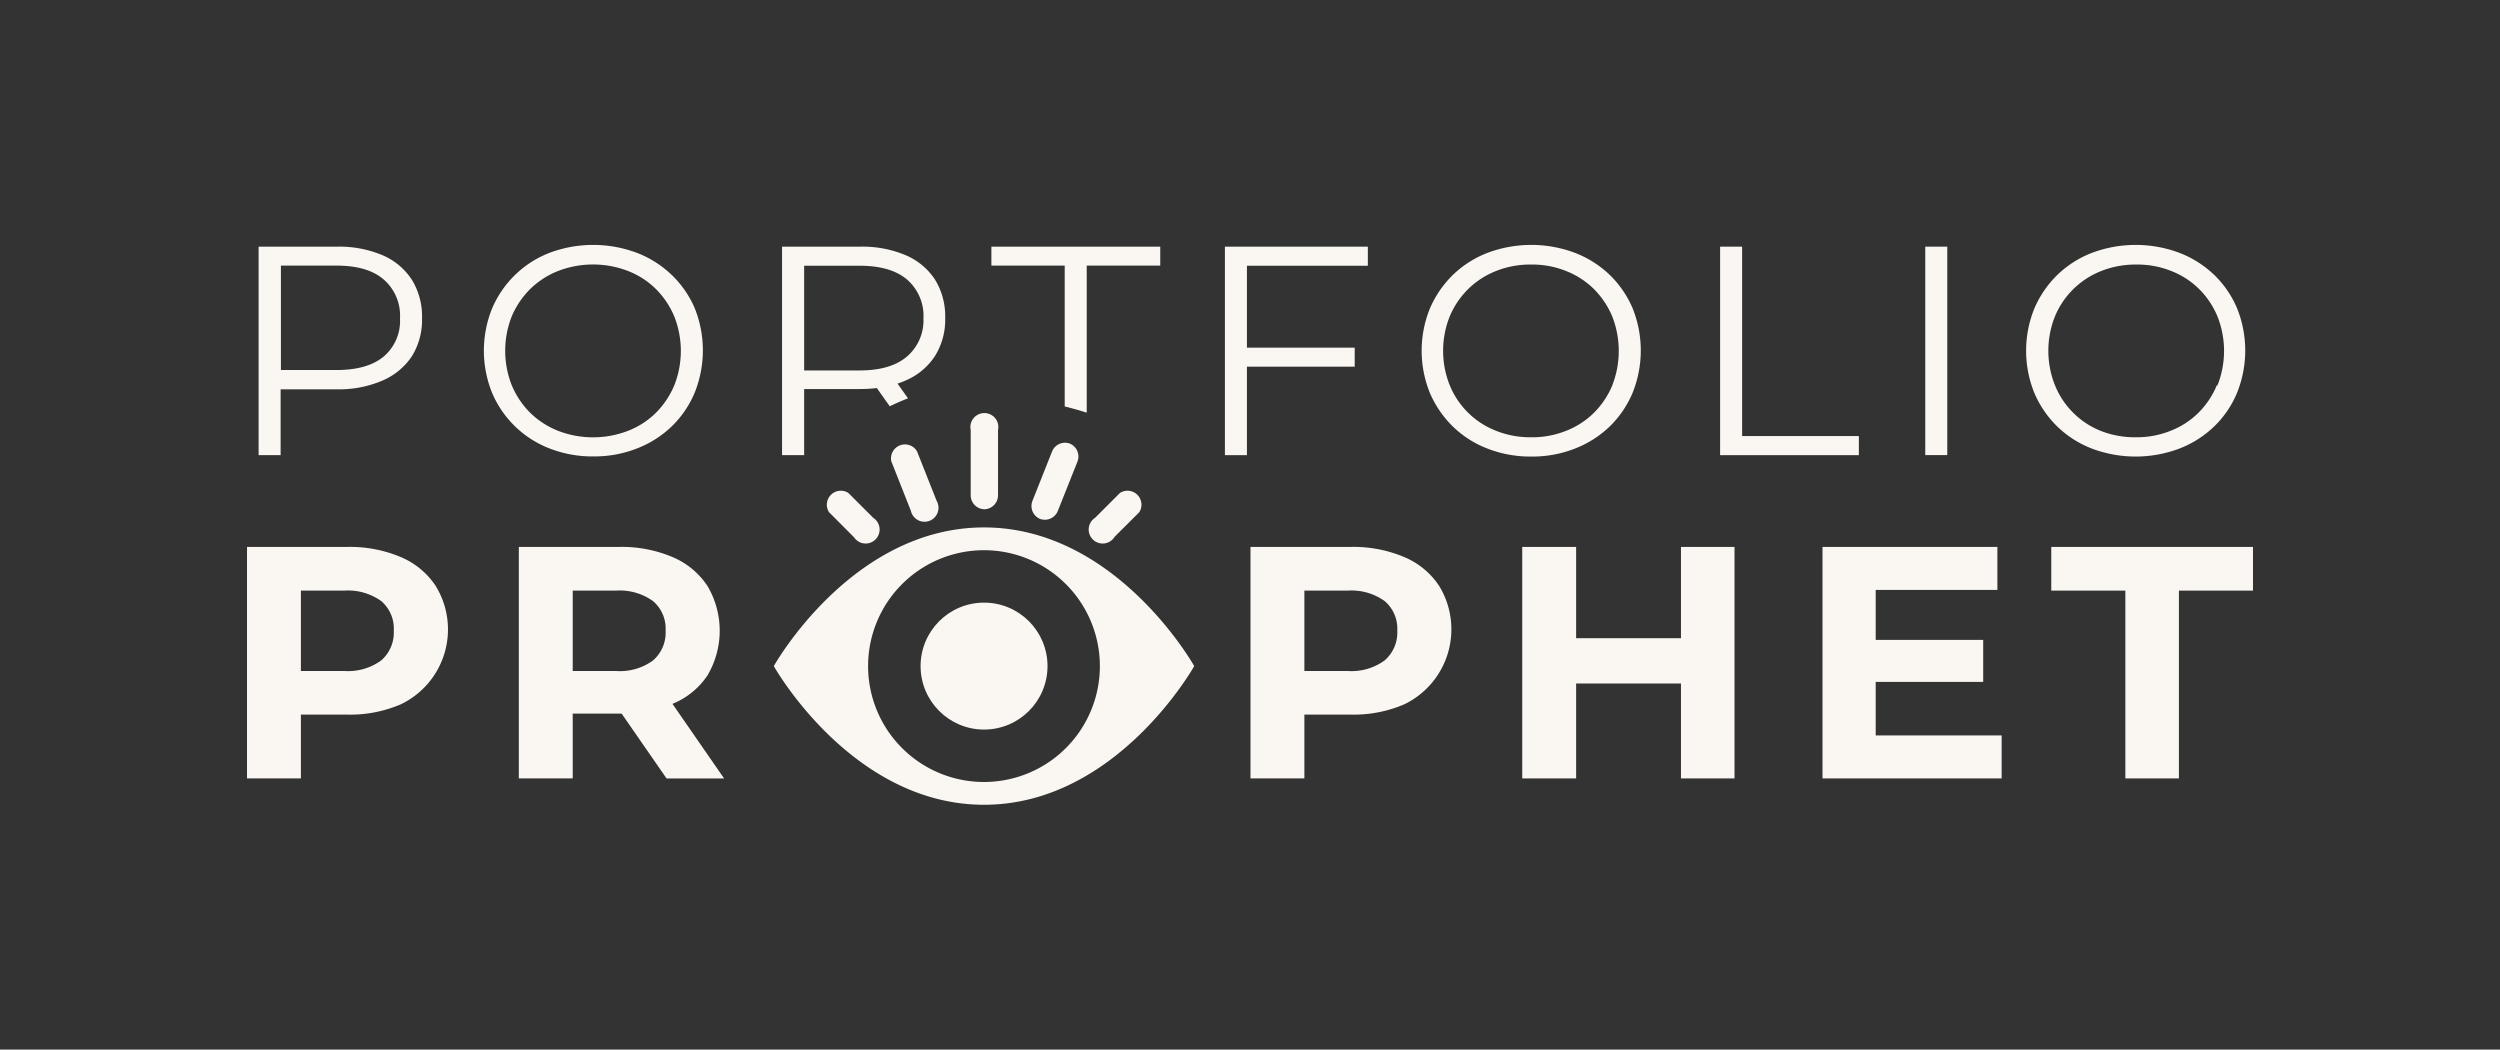 <svg id="Layer_1" data-name="Layer 1" xmlns="http://www.w3.org/2000/svg" viewBox="0 0 357.68 150.17"><rect x="0" y="0" width="357.68" height="150.17" fill="#333333" stroke="none"/><defs><style>.cls-1{fill:#faf7f2;}</style></defs><path class="cls-1" d="M54.72,36.51a15.94,15.94,0,0,0-6.52-1.22H37V65.12h3.15V55.7h8a15.77,15.77,0,0,0,6.52-1.23A9.59,9.59,0,0,0,58.91,51a9.8,9.8,0,0,0,1.47-5.43A10,10,0,0,0,58.91,40,9.4,9.4,0,0,0,54.72,36.51ZM54.91,51c-1.55,1.3-3.81,1.94-6.8,1.94H40.19V38h7.92c3,0,5.25.65,6.8,2a6.84,6.84,0,0,1,2.32,5.54A6.71,6.71,0,0,1,54.91,51Z"/><path class="cls-1" d="M96.11,39.34a14.94,14.94,0,0,0-5-3.17,17.79,17.79,0,0,0-12.48,0,14.69,14.69,0,0,0-8.24,8,16.1,16.1,0,0,0,0,12,14.65,14.65,0,0,0,8.26,8,16.8,16.8,0,0,0,6.24,1.13,16.58,16.58,0,0,0,6.22-1.13,14.94,14.94,0,0,0,5-3.17,14.52,14.52,0,0,0,3.28-4.82,16.23,16.23,0,0,0,0-12.1A14.58,14.58,0,0,0,96.11,39.34Zm.36,15.79a12.15,12.15,0,0,1-2.62,3.92,11.68,11.68,0,0,1-4,2.59,13.91,13.91,0,0,1-10,0,12,12,0,0,1-4-2.59,12.12,12.12,0,0,1-2.64-3.95,13.43,13.43,0,0,1,0-9.82,12.21,12.21,0,0,1,2.64-3.92,12,12,0,0,1,4-2.59,13.91,13.91,0,0,1,10,0,11.68,11.68,0,0,1,4,2.59,12.15,12.15,0,0,1,2.62,3.92,13.37,13.37,0,0,1,0,9.85Z"/><polygon class="cls-1" points="175.25 65.12 178.4 65.12 178.4 52.46 193.82 52.46 193.82 49.74 178.4 49.74 178.4 38.02 195.7 38.02 195.7 35.29 175.25 35.29 175.25 65.12"/><path class="cls-1" d="M230.32,39.34a15,15,0,0,0-5-3.17,17.79,17.79,0,0,0-12.48,0,14.68,14.68,0,0,0-5,3.19,15,15,0,0,0-3.28,4.82,16.1,16.1,0,0,0,0,12,15,15,0,0,0,3.28,4.82,14.66,14.66,0,0,0,5,3.19,16.8,16.8,0,0,0,6.24,1.13,16.62,16.62,0,0,0,6.22-1.13,15,15,0,0,0,5-3.17,14.67,14.67,0,0,0,3.28-4.82,16.23,16.23,0,0,0,0-12.1A14.73,14.73,0,0,0,230.32,39.34Zm.36,15.79a12.31,12.31,0,0,1-2.62,3.92,11.82,11.82,0,0,1-4,2.59,13,13,0,0,1-5,.92,13.13,13.13,0,0,1-5-.92,11.75,11.75,0,0,1-6.65-6.54,13.29,13.29,0,0,1,0-9.82,12,12,0,0,1,2.64-3.92,11.89,11.89,0,0,1,4-2.59,13.13,13.13,0,0,1,5-.92,13,13,0,0,1,5,.92,11.82,11.82,0,0,1,4,2.59,12.31,12.31,0,0,1,2.62,3.92,13.51,13.51,0,0,1,0,9.85Z"/><polygon class="cls-1" points="249.25 35.29 246.1 35.29 246.1 65.12 265.95 65.12 265.95 62.39 249.25 62.39 249.25 35.29"/><rect class="cls-1" x="275.45" y="35.29" width="3.15" height="29.82"/><path class="cls-1" d="M316.8,39.34a14.89,14.89,0,0,0-5-3.17,17.79,17.79,0,0,0-12.48,0,14.68,14.68,0,0,0-5,3.19,14.83,14.83,0,0,0-3.28,4.82,16.1,16.1,0,0,0,0,12,14.83,14.83,0,0,0,3.28,4.82,14.66,14.66,0,0,0,5,3.19,17.74,17.74,0,0,0,12.46,0,14.89,14.89,0,0,0,5-3.17,14.37,14.37,0,0,0,3.28-4.82,16.23,16.23,0,0,0,0-12.1A14.43,14.43,0,0,0,316.8,39.34Zm.36,15.79a12,12,0,0,1-2.62,3.92,11.68,11.68,0,0,1-4,2.59,13,13,0,0,1-5,.92,13.22,13.22,0,0,1-5-.92A11.77,11.77,0,0,1,294,55.1a13.29,13.29,0,0,1,0-9.82,11.84,11.84,0,0,1,6.64-6.51,13.22,13.22,0,0,1,5-.92,13,13,0,0,1,5,.92,11.68,11.68,0,0,1,4,2.59,12,12,0,0,1,2.62,3.92,13.37,13.37,0,0,1,0,9.85Z"/><path class="cls-1" d="M57.34,79.7a18.68,18.68,0,0,0-7.67-1.45H35.34v33.12h7.71v-9.13h6.62a18.35,18.35,0,0,0,7.67-1.47,11.88,11.88,0,0,0,5-16.93A11.16,11.16,0,0,0,57.34,79.7ZM54.55,94.48A8.05,8.05,0,0,1,49.25,96h-6.2V84.5h6.2A8.17,8.17,0,0,1,54.55,86a5.2,5.2,0,0,1,1.79,4.23A5.29,5.29,0,0,1,54.55,94.48Z"/><path class="cls-1" d="M96.22,100.7a11,11,0,0,0,5-4.07,12.56,12.56,0,0,0,0-12.79,11.19,11.19,0,0,0-5-4.14,18.63,18.63,0,0,0-7.66-1.45H74.23v33.12h7.71V102.1h7l6.43,9.28h8.23l-7.37-10.65ZM93.43,86a5.17,5.17,0,0,1,1.8,4.23,5.26,5.26,0,0,1-1.8,4.26A8,8,0,0,1,88.13,96H81.94V84.5h6.19A8.15,8.15,0,0,1,93.43,86Z"/><path class="cls-1" d="M200.91,79.7a18.68,18.68,0,0,0-7.67-1.45H178.91v33.12h7.71v-9.13h6.62a18.35,18.35,0,0,0,7.67-1.47,11.91,11.91,0,0,0,5-16.93A11.16,11.16,0,0,0,200.91,79.7Zm-2.8,14.78A8,8,0,0,1,192.82,96h-6.2V84.5h6.2A8.12,8.12,0,0,1,198.11,86a5.17,5.17,0,0,1,1.8,4.23A5.26,5.26,0,0,1,198.11,94.48Z"/><polygon class="cls-1" points="240.5 91.31 225.5 91.31 225.5 78.25 217.79 78.25 217.79 111.37 225.5 111.37 225.5 97.79 240.5 97.79 240.5 111.37 248.16 111.37 248.16 78.25 240.5 78.25 240.5 91.31"/><polygon class="cls-1" points="268.36 97.56 283.74 97.56 283.74 91.55 268.36 91.55 268.36 84.4 285.77 84.4 285.77 78.25 260.75 78.25 260.75 111.37 286.38 111.37 286.38 105.22 268.36 105.22 268.36 97.56"/><polygon class="cls-1" points="293.48 78.25 293.48 84.5 304.08 84.5 304.08 111.37 311.74 111.37 311.74 84.5 322.34 84.5 322.34 78.25 293.48 78.25"/><path class="cls-1" d="M140.79,75.46c-19,0-30.08,19.84-30.08,19.84s11.11,19.84,30.08,19.84S170.86,95.3,170.86,95.3,159.75,75.46,140.79,75.46Zm0,36.42A16.58,16.58,0,1,1,157.36,95.3,16.58,16.58,0,0,1,140.79,111.88Z"/><circle class="cls-1" cx="140.79" cy="95.3" r="9.08"/><path class="cls-1" d="M140.79,72.86a2,2,0,0,0,2-2V61.52a2,2,0,1,0-3.91,0v9.39A2,2,0,0,0,140.79,72.86Z"/><path class="cls-1" d="M130.32,73.08A2,2,0,1,0,134,71.64l-2.8-7.07A2,2,0,0,0,127.52,66Z"/><path class="cls-1" d="M122.17,76.85a2,2,0,1,0,2.76-2.77l-3.56-3.56a2,2,0,0,0-2.76,2.76Z"/><path class="cls-1" d="M159.42,76.85,163,73.28a2,2,0,0,0-2.76-2.76l-3.56,3.56a2,2,0,1,0,2.76,2.77Z"/><path class="cls-1" d="M148.8,74.24a2,2,0,0,0,2.53-1.1L154.17,66a2,2,0,0,0-1.1-2.53h0a2,2,0,0,0-2.54,1.1L147.7,71.7A2,2,0,0,0,148.8,74.24Z"/><path class="cls-1" d="M152.33,58.15c1.06.26,2.12.56,3.15.89V38H166V35.29H141.84V38h10.49Z"/><path class="cls-1" d="M115.05,55.66h8a20.39,20.39,0,0,0,2.4-.14l1.85,2.61q1.27-.62,2.61-1.14l-1.5-2.11a10.52,10.52,0,0,0,1.15-.44,9.38,9.38,0,0,0,4.2-3.49,9.8,9.8,0,0,0,1.47-5.43A10,10,0,0,0,133.77,40a9.38,9.38,0,0,0-4.2-3.49,15.89,15.89,0,0,0-6.51-1.22H111.89V65.12h3.16Zm0-17.64H123q4.47,0,6.8,2a6.87,6.87,0,0,1,2.32,5.54A6.8,6.8,0,0,1,129.77,51q-2.33,2-6.8,2h-7.92Z"/></svg>